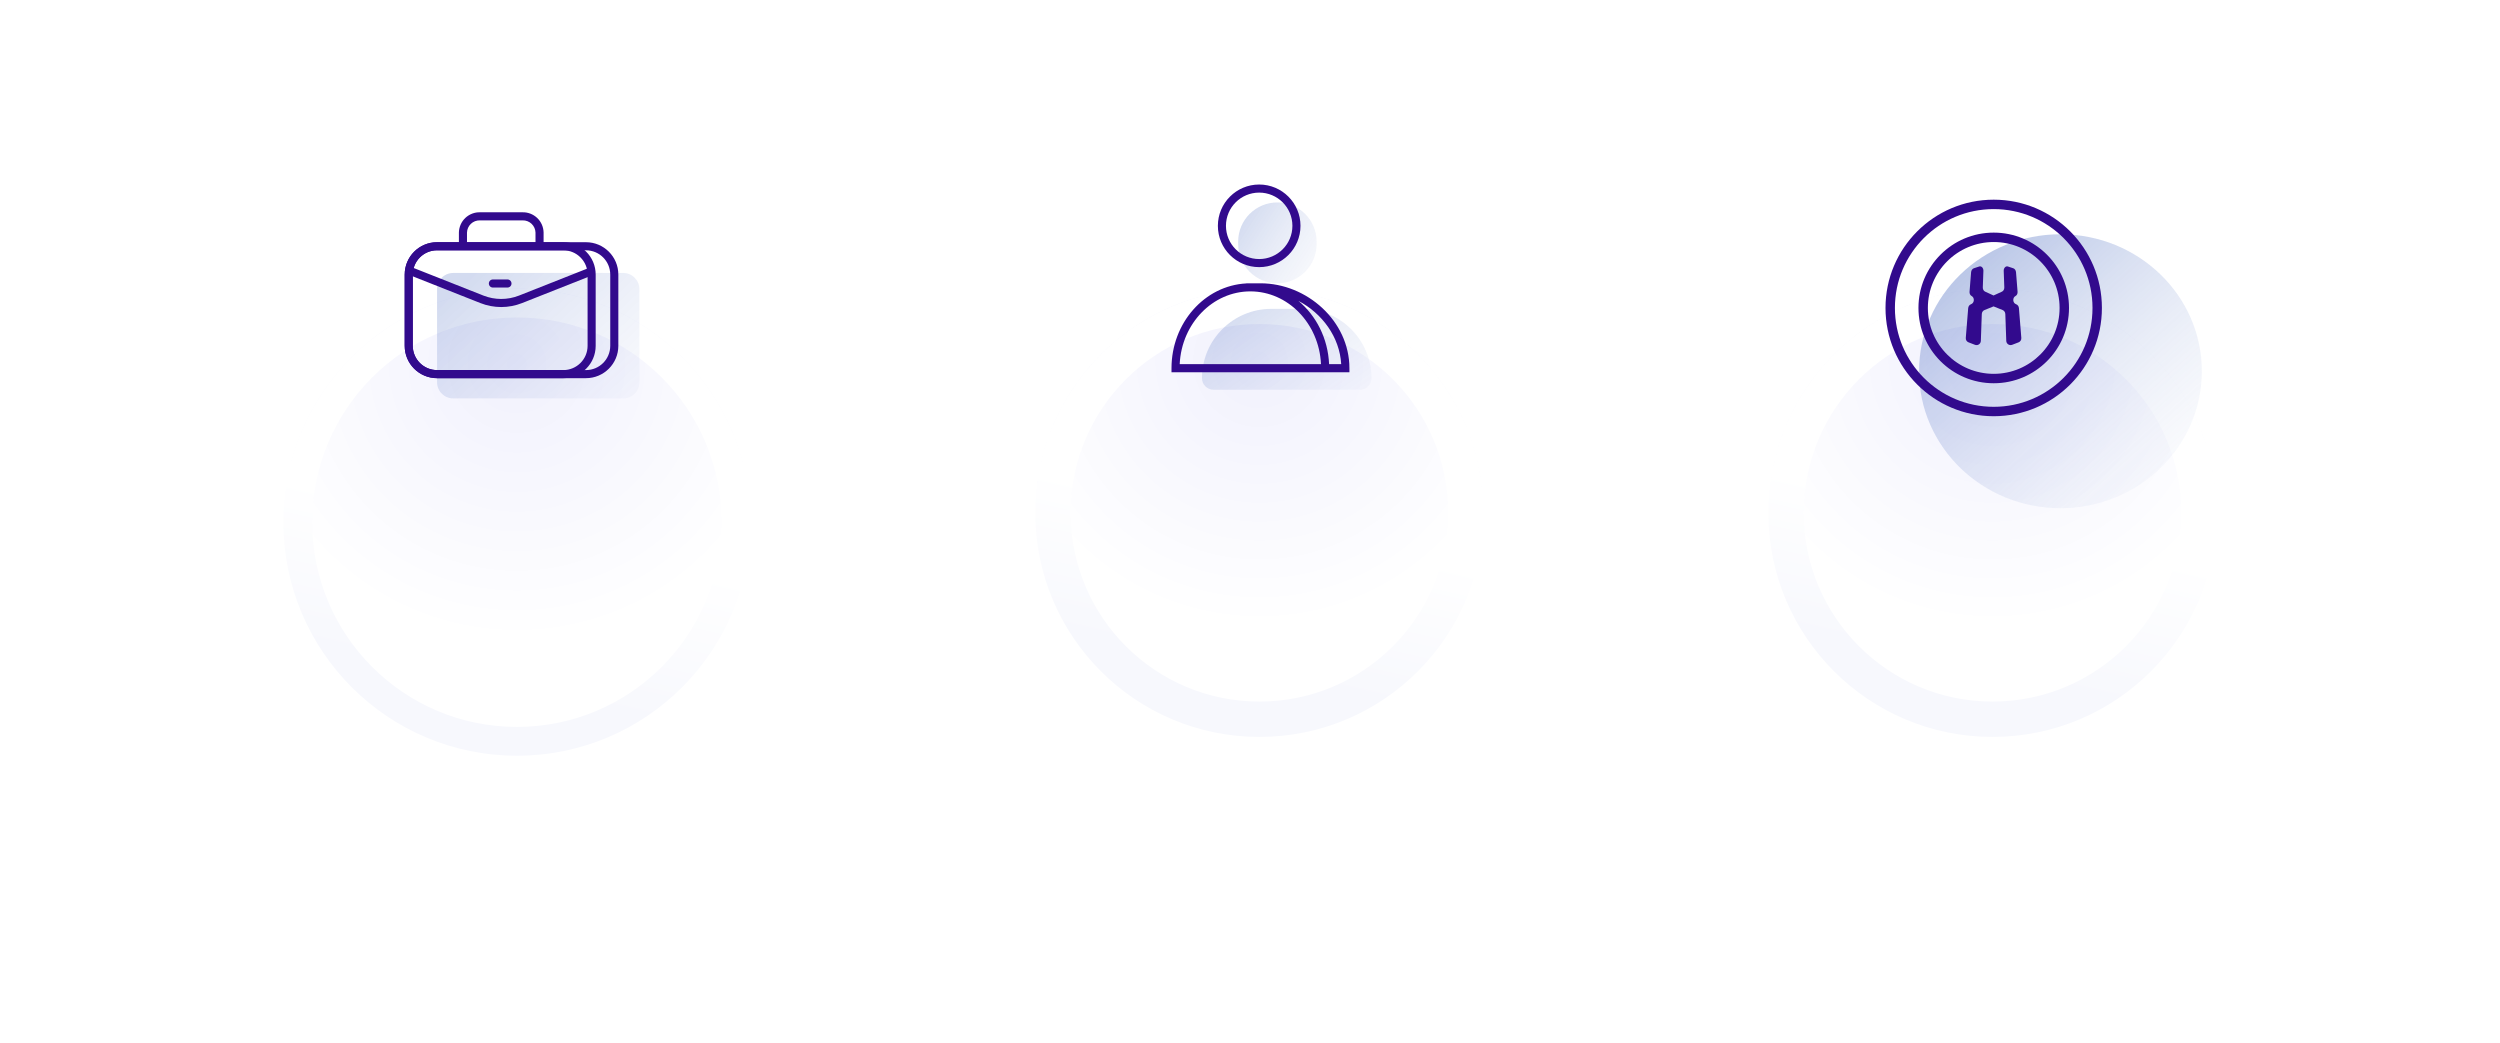 <svg width="266" height="111" viewBox="0 0 266 111" fill="none" xmlns="http://www.w3.org/2000/svg">
<g filter="url(#filter0_d_1392_23580)">
<path d="M79.847 32.998C79.847 46.721 68.723 57.845 55.001 57.845C41.278 57.845 30.154 46.721 30.154 32.998C30.154 19.276 41.278 8.152 55.001 8.152C68.723 8.152 79.847 19.276 79.847 32.998Z" fill="url(#paint0_radial_1392_23580)"/>
</g>
<g filter="url(#filter1_d_1392_23580)">
<path fill-rule="evenodd" clip-rule="evenodd" d="M55.001 54.781C67.03 54.781 76.783 45.028 76.783 32.998C76.783 20.969 67.03 11.216 55.001 11.216C42.971 11.216 33.218 20.969 33.218 32.998C33.218 45.028 42.971 54.781 55.001 54.781ZM55.001 57.845C68.723 57.845 79.847 46.721 79.847 32.998C79.847 19.276 68.723 8.152 55.001 8.152C41.278 8.152 30.154 19.276 30.154 32.998C30.154 46.721 41.278 57.845 55.001 57.845Z" fill="url(#paint1_linear_1392_23580)"/>
</g>
<path d="M46.503 30.765C46.503 29.814 47.274 29.043 48.225 29.043H66.309C67.26 29.043 68.031 29.814 68.031 30.765V40.668C68.031 41.619 67.26 42.39 66.309 42.39H48.225C47.274 42.39 46.503 41.619 46.503 40.668V30.765Z" fill="url(#paint2_linear_1392_23580)"/>
<path fill-rule="evenodd" clip-rule="evenodd" d="M52.013 30.165C52.013 29.927 52.206 29.734 52.443 29.734H53.993C54.231 29.734 54.424 29.927 54.424 30.165C54.424 30.403 54.231 30.596 53.993 30.596H52.443C52.206 30.596 52.013 30.403 52.013 30.165Z" fill="#320A8D"/>
<path fill-rule="evenodd" clip-rule="evenodd" d="M43.919 29.216L43.919 36.794C43.919 38.221 45.075 39.377 46.502 39.377L59.936 39.377C61.362 39.377 62.519 38.221 62.519 36.794L62.519 29.216C62.519 27.789 61.362 26.633 59.936 26.633L46.502 26.633C45.075 26.633 43.919 27.789 43.919 29.216ZM43.058 36.794C43.058 38.696 44.6 40.238 46.502 40.238L59.936 40.238C61.838 40.238 63.38 38.696 63.38 36.794L63.38 29.216C63.38 27.314 61.838 25.771 59.936 25.771L46.502 25.771C44.6 25.771 43.058 27.314 43.058 29.216L43.058 36.794Z" fill="#320A8D"/>
<path fill-rule="evenodd" clip-rule="evenodd" d="M43.919 29.216L43.919 36.794C43.919 38.221 45.075 39.377 46.502 39.377L62.347 39.377C63.774 39.377 64.93 38.221 64.93 36.794L64.93 29.216C64.93 27.789 63.774 26.633 62.347 26.633L46.502 26.633C45.075 26.633 43.919 27.789 43.919 29.216ZM43.058 36.794C43.058 38.696 44.6 40.238 46.502 40.238L62.347 40.238C64.249 40.238 65.791 38.696 65.791 36.794L65.791 29.216C65.791 27.314 64.249 25.771 62.347 25.771L46.502 25.771C44.6 25.771 43.058 27.314 43.058 29.216L43.058 36.794Z" fill="#320A8D"/>
<path fill-rule="evenodd" clip-rule="evenodd" d="M51.078 22.587H55.587C55.874 22.579 56.16 22.628 56.428 22.731C56.698 22.835 56.945 22.991 57.155 23.19C57.364 23.389 57.533 23.628 57.65 23.892C57.767 24.157 57.831 24.442 57.838 24.731L57.838 24.736V25.91H56.977V24.746C56.972 24.572 56.933 24.4 56.863 24.241C56.791 24.08 56.689 23.935 56.562 23.814C56.434 23.693 56.284 23.598 56.12 23.535C55.956 23.473 55.781 23.443 55.605 23.448L55.599 23.448H51.066L51.06 23.448C50.884 23.443 50.709 23.473 50.545 23.535C50.381 23.598 50.231 23.693 50.103 23.814C49.976 23.935 49.874 24.08 49.802 24.241C49.732 24.4 49.693 24.572 49.688 24.746V25.861H48.827V24.736L48.827 24.731C48.834 24.441 48.898 24.156 49.015 23.892C49.132 23.628 49.301 23.389 49.51 23.19C49.72 22.991 49.967 22.835 50.237 22.731C50.505 22.628 50.791 22.579 51.078 22.587Z" fill="#320A8D"/>
<path fill-rule="evenodd" clip-rule="evenodd" d="M43.348 28.714C43.435 28.493 43.685 28.384 43.906 28.472L51.429 31.447C52.65 31.929 54.009 31.929 55.229 31.447L62.535 28.558C62.756 28.47 63.006 28.579 63.093 28.8C63.181 29.021 63.072 29.271 62.851 29.359L55.546 32.247C54.122 32.811 52.537 32.811 51.113 32.247L43.59 29.273C43.369 29.185 43.26 28.935 43.348 28.714Z" fill="#320A8D"/>
<g filter="url(#filter2_d_1392_23580)">
<circle cx="134" cy="31.998" r="23.846" fill="url(#paint3_radial_1392_23580)"/>
<circle cx="134" cy="31.998" r="21.966" stroke="url(#paint4_linear_1392_23580)" stroke-width="3.761"/>
</g>
<path d="M127.891 40.238C127.891 36.165 131.192 32.863 135.265 32.863H138.549C142.621 32.863 145.923 36.165 145.923 40.238C145.923 40.916 145.373 41.467 144.694 41.467H129.12C128.441 41.467 127.891 40.916 127.891 40.238Z" fill="url(#paint5_linear_1392_23580)"/>
<path d="M131.739 25.715C131.739 23.409 133.609 21.539 135.915 21.539C138.221 21.539 140.09 23.409 140.09 25.715V25.967C140.09 28.273 138.221 30.142 135.915 30.142C133.609 30.142 131.739 28.273 131.739 25.967V25.715Z" fill="url(#paint6_linear_1392_23580)"/>
<path fill-rule="evenodd" clip-rule="evenodd" d="M137.512 24.028C137.512 25.98 135.929 27.563 133.977 27.563C132.025 27.563 130.442 25.98 130.442 24.028C130.442 22.076 132.025 20.493 133.977 20.493C135.929 20.493 137.512 22.076 137.512 24.028ZM138.372 24.028C138.372 26.456 136.404 28.423 133.977 28.423C131.549 28.423 129.582 26.456 129.582 24.028C129.582 21.601 131.549 19.633 133.977 19.633C136.404 19.633 138.372 21.601 138.372 24.028ZM125.519 38.746H127.231H133.037H140.554C140.348 34.404 137.032 31.003 133.037 31.003C129.041 31.003 125.726 34.404 125.519 38.746ZM124.648 39.607H127.231H133.037H141.425H143.578V39.177C143.578 34.16 139.055 30.143 134.114 30.143H133.037H132.621V30.154C128.154 30.387 124.648 34.368 124.648 39.177V39.607ZM142.705 38.746H141.416C141.296 36.018 140.049 33.591 138.153 32.016C140.683 33.347 142.536 35.857 142.705 38.746Z" fill="#320A8D"/>
<g filter="url(#filter3_d_1392_23580)">
<circle cx="212" cy="31.998" r="23.846" fill="url(#paint7_radial_1392_23580)"/>
<circle cx="212" cy="31.998" r="21.966" stroke="url(#paint8_linear_1392_23580)" stroke-width="3.761"/>
</g>
<path d="M204.188 39.498C204.188 31.45 210.923 24.926 219.231 24.926C227.539 24.926 234.274 31.45 234.274 39.498C234.274 47.547 227.539 54.071 219.231 54.071C210.923 54.071 204.188 47.547 204.188 39.498Z" fill="url(#paint9_linear_1392_23580)"/>
<path fill-rule="evenodd" clip-rule="evenodd" d="M212.131 43.285C217.936 43.285 222.642 38.575 222.642 32.766C222.642 26.957 217.936 22.248 212.131 22.248C206.325 22.248 201.619 26.957 201.619 32.766C201.619 38.575 206.325 43.285 212.131 43.285ZM223.643 32.766C223.643 39.129 218.489 44.286 212.131 44.286C205.773 44.286 200.618 39.129 200.618 32.766C200.618 26.404 205.773 21.246 212.131 21.246C218.489 21.246 223.643 26.404 223.643 32.766Z" fill="#320A8D"/>
<path fill-rule="evenodd" clip-rule="evenodd" d="M212.133 39.776C216.003 39.776 219.14 36.637 219.14 32.764C219.14 28.891 216.003 25.752 212.133 25.752C208.263 25.752 205.125 28.891 205.125 32.764C205.125 36.637 208.263 39.776 212.133 39.776ZM220.142 32.764C220.142 37.19 216.556 40.778 212.133 40.778C207.71 40.778 204.124 37.19 204.124 32.764C204.124 28.338 207.71 24.75 212.133 24.75C216.556 24.75 220.142 28.338 220.142 32.764Z" fill="#320A8D"/>
<path fill-rule="evenodd" clip-rule="evenodd" d="M214.218 28.546C214.026 28.483 213.834 28.42 213.648 28.357C213.414 28.273 213.185 28.51 213.195 28.819C213.217 29.408 213.238 29.99 213.259 30.579C213.265 30.773 213.169 30.951 213.02 31.025C212.722 31.167 212.418 31.303 212.115 31.44C211.811 31.309 211.508 31.167 211.209 31.025C211.055 30.951 210.965 30.773 210.97 30.579C210.991 29.99 211.012 29.408 211.034 28.819C211.044 28.504 210.816 28.273 210.581 28.357C210.39 28.42 210.203 28.489 210.012 28.546C209.857 28.599 209.74 28.767 209.724 28.972C209.671 29.665 209.612 30.358 209.559 31.046C209.543 31.24 209.634 31.419 209.783 31.498C210.118 31.671 210.086 32.238 209.719 32.369C209.554 32.427 209.431 32.59 209.415 32.784C209.33 33.84 209.245 34.901 209.16 35.956C209.144 36.161 209.256 36.35 209.447 36.423C209.676 36.513 209.91 36.602 210.145 36.691C210.438 36.801 210.752 36.586 210.762 36.271C210.794 35.321 210.831 34.37 210.863 33.414C210.869 33.22 210.986 33.052 211.151 32.989C211.476 32.863 211.795 32.737 212.115 32.6C212.434 32.732 212.753 32.863 213.078 32.989C213.243 33.052 213.36 33.22 213.366 33.414C213.398 34.365 213.435 35.315 213.467 36.271C213.478 36.586 213.792 36.796 214.084 36.691C214.319 36.602 214.553 36.513 214.782 36.423C214.968 36.35 215.085 36.161 215.069 35.956C214.984 34.901 214.899 33.84 214.814 32.784C214.798 32.59 214.681 32.427 214.51 32.369C214.143 32.243 214.111 31.671 214.447 31.498C214.601 31.419 214.686 31.235 214.67 31.046C214.617 30.353 214.558 29.66 214.505 28.972C214.489 28.767 214.372 28.594 214.218 28.546Z" fill="#320A8D"/>
<defs>
<filter id="filter0_d_1392_23580" x="0.069" y="0.631" width="109.863" height="109.862" filterUnits="userSpaceOnUse" color-interpolation-filters="sRGB">
<feFlood flood-opacity="0" result="BackgroundImageFix"/>
<feColorMatrix in="SourceAlpha" type="matrix" values="0 0 0 0 0 0 0 0 0 0 0 0 0 0 0 0 0 0 127 0" result="hardAlpha"/>
<feOffset dy="22.564"/>
<feGaussianBlur stdDeviation="15.043"/>
<feComposite in2="hardAlpha" operator="out"/>
<feColorMatrix type="matrix" values="0 0 0 0 0.049 0 0 0 0 0.127 0 0 0 0 0.833 0 0 0 0.06 0"/>
<feBlend mode="normal" in2="BackgroundImageFix" result="effect1_dropShadow_1392_23580"/>
<feBlend mode="normal" in="SourceGraphic" in2="effect1_dropShadow_1392_23580" result="shape"/>
</filter>
<filter id="filter1_d_1392_23580" x="0.069" y="0.631" width="109.863" height="109.862" filterUnits="userSpaceOnUse" color-interpolation-filters="sRGB">
<feFlood flood-opacity="0" result="BackgroundImageFix"/>
<feColorMatrix in="SourceAlpha" type="matrix" values="0 0 0 0 0 0 0 0 0 0 0 0 0 0 0 0 0 0 127 0" result="hardAlpha"/>
<feOffset dy="22.564"/>
<feGaussianBlur stdDeviation="15.043"/>
<feComposite in2="hardAlpha" operator="out"/>
<feColorMatrix type="matrix" values="0 0 0 0 0.049 0 0 0 0 0.127 0 0 0 0 0.833 0 0 0 0.06 0"/>
<feBlend mode="normal" in2="BackgroundImageFix" result="effect1_dropShadow_1392_23580"/>
<feBlend mode="normal" in="SourceGraphic" in2="effect1_dropShadow_1392_23580" result="shape"/>
</filter>
<filter id="filter2_d_1392_23580" x="80.069" y="0.631" width="107.863" height="107.862" filterUnits="userSpaceOnUse" color-interpolation-filters="sRGB">
<feFlood flood-opacity="0" result="BackgroundImageFix"/>
<feColorMatrix in="SourceAlpha" type="matrix" values="0 0 0 0 0 0 0 0 0 0 0 0 0 0 0 0 0 0 127 0" result="hardAlpha"/>
<feOffset dy="22.564"/>
<feGaussianBlur stdDeviation="15.043"/>
<feComposite in2="hardAlpha" operator="out"/>
<feColorMatrix type="matrix" values="0 0 0 0 0.049 0 0 0 0 0.127 0 0 0 0 0.833 0 0 0 0.06 0"/>
<feBlend mode="normal" in2="BackgroundImageFix" result="effect1_dropShadow_1392_23580"/>
<feBlend mode="normal" in="SourceGraphic" in2="effect1_dropShadow_1392_23580" result="shape"/>
</filter>
<filter id="filter3_d_1392_23580" x="158.069" y="0.631" width="107.863" height="107.862" filterUnits="userSpaceOnUse" color-interpolation-filters="sRGB">
<feFlood flood-opacity="0" result="BackgroundImageFix"/>
<feColorMatrix in="SourceAlpha" type="matrix" values="0 0 0 0 0 0 0 0 0 0 0 0 0 0 0 0 0 0 127 0" result="hardAlpha"/>
<feOffset dy="22.564"/>
<feGaussianBlur stdDeviation="15.043"/>
<feComposite in2="hardAlpha" operator="out"/>
<feColorMatrix type="matrix" values="0 0 0 0 0.049 0 0 0 0 0.127 0 0 0 0 0.833 0 0 0 0.06 0"/>
<feBlend mode="normal" in2="BackgroundImageFix" result="effect1_dropShadow_1392_23580"/>
<feBlend mode="normal" in="SourceGraphic" in2="effect1_dropShadow_1392_23580" result="shape"/>
</filter>
<radialGradient id="paint0_radial_1392_23580" cx="0" cy="0" r="1" gradientUnits="userSpaceOnUse" gradientTransform="translate(55.001 16.201) rotate(90) scale(41.644)">
<stop stop-color="#F0F0FF"/>
<stop stop-color="#F1F1FD"/>
<stop offset="0.703" stop-color="white"/>
</radialGradient>
<linearGradient id="paint1_linear_1392_23580" x1="84.76" y1="57.845" x2="88.501" y2="41.363" gradientUnits="userSpaceOnUse">
<stop stop-color="#F7F8FD"/>
<stop offset="1" stop-color="white"/>
</linearGradient>
<linearGradient id="paint2_linear_1392_23580" x1="50.315" y1="29.043" x2="65.998" y2="45.899" gradientUnits="userSpaceOnUse">
<stop stop-color="#244CB3" stop-opacity="0.2"/>
<stop offset="1" stop-color="#B4C2E5" stop-opacity="0.07"/>
</linearGradient>
<radialGradient id="paint3_radial_1392_23580" cx="0" cy="0" r="1" gradientUnits="userSpaceOnUse" gradientTransform="translate(134 15.877) rotate(90) scale(39.968)">
<stop stop-color="#F0F0FF"/>
<stop stop-color="#F1F1FD"/>
<stop offset="0.703" stop-color="white"/>
</radialGradient>
<linearGradient id="paint4_linear_1392_23580" x1="162.562" y1="55.845" x2="166.153" y2="40.027" gradientUnits="userSpaceOnUse">
<stop stop-color="#F7F8FD"/>
<stop offset="1" stop-color="white"/>
</linearGradient>
<linearGradient id="paint5_linear_1392_23580" x1="131.084" y1="32.863" x2="140.679" y2="46.264" gradientUnits="userSpaceOnUse">
<stop stop-color="#244CB3" stop-opacity="0.2"/>
<stop offset="1" stop-color="#B4C2E5" stop-opacity="0.07"/>
</linearGradient>
<linearGradient id="paint6_linear_1392_23580" x1="133.218" y1="21.539" x2="142.462" y2="27.518" gradientUnits="userSpaceOnUse">
<stop stop-color="#244CB3" stop-opacity="0.2"/>
<stop offset="1" stop-color="#B4C2E5" stop-opacity="0.07"/>
</linearGradient>
<radialGradient id="paint7_radial_1392_23580" cx="0" cy="0" r="1" gradientUnits="userSpaceOnUse" gradientTransform="translate(212 15.877) rotate(90) scale(39.968)">
<stop stop-color="#F0F0FF"/>
<stop stop-color="#F1F1FD"/>
<stop offset="0.703" stop-color="white"/>
</radialGradient>
<linearGradient id="paint8_linear_1392_23580" x1="240.562" y1="55.845" x2="244.153" y2="40.027" gradientUnits="userSpaceOnUse">
<stop stop-color="#F7F8FD"/>
<stop offset="1" stop-color="white"/>
</linearGradient>
<linearGradient id="paint9_linear_1392_23580" x1="204.188" y1="30.628" x2="225.988" y2="54.762" gradientUnits="userSpaceOnUse">
<stop stop-color="#244CB3" stop-opacity="0.34"/>
<stop offset="1" stop-color="#B4C2E5" stop-opacity="0.07"/>
</linearGradient>
</defs>
</svg>

